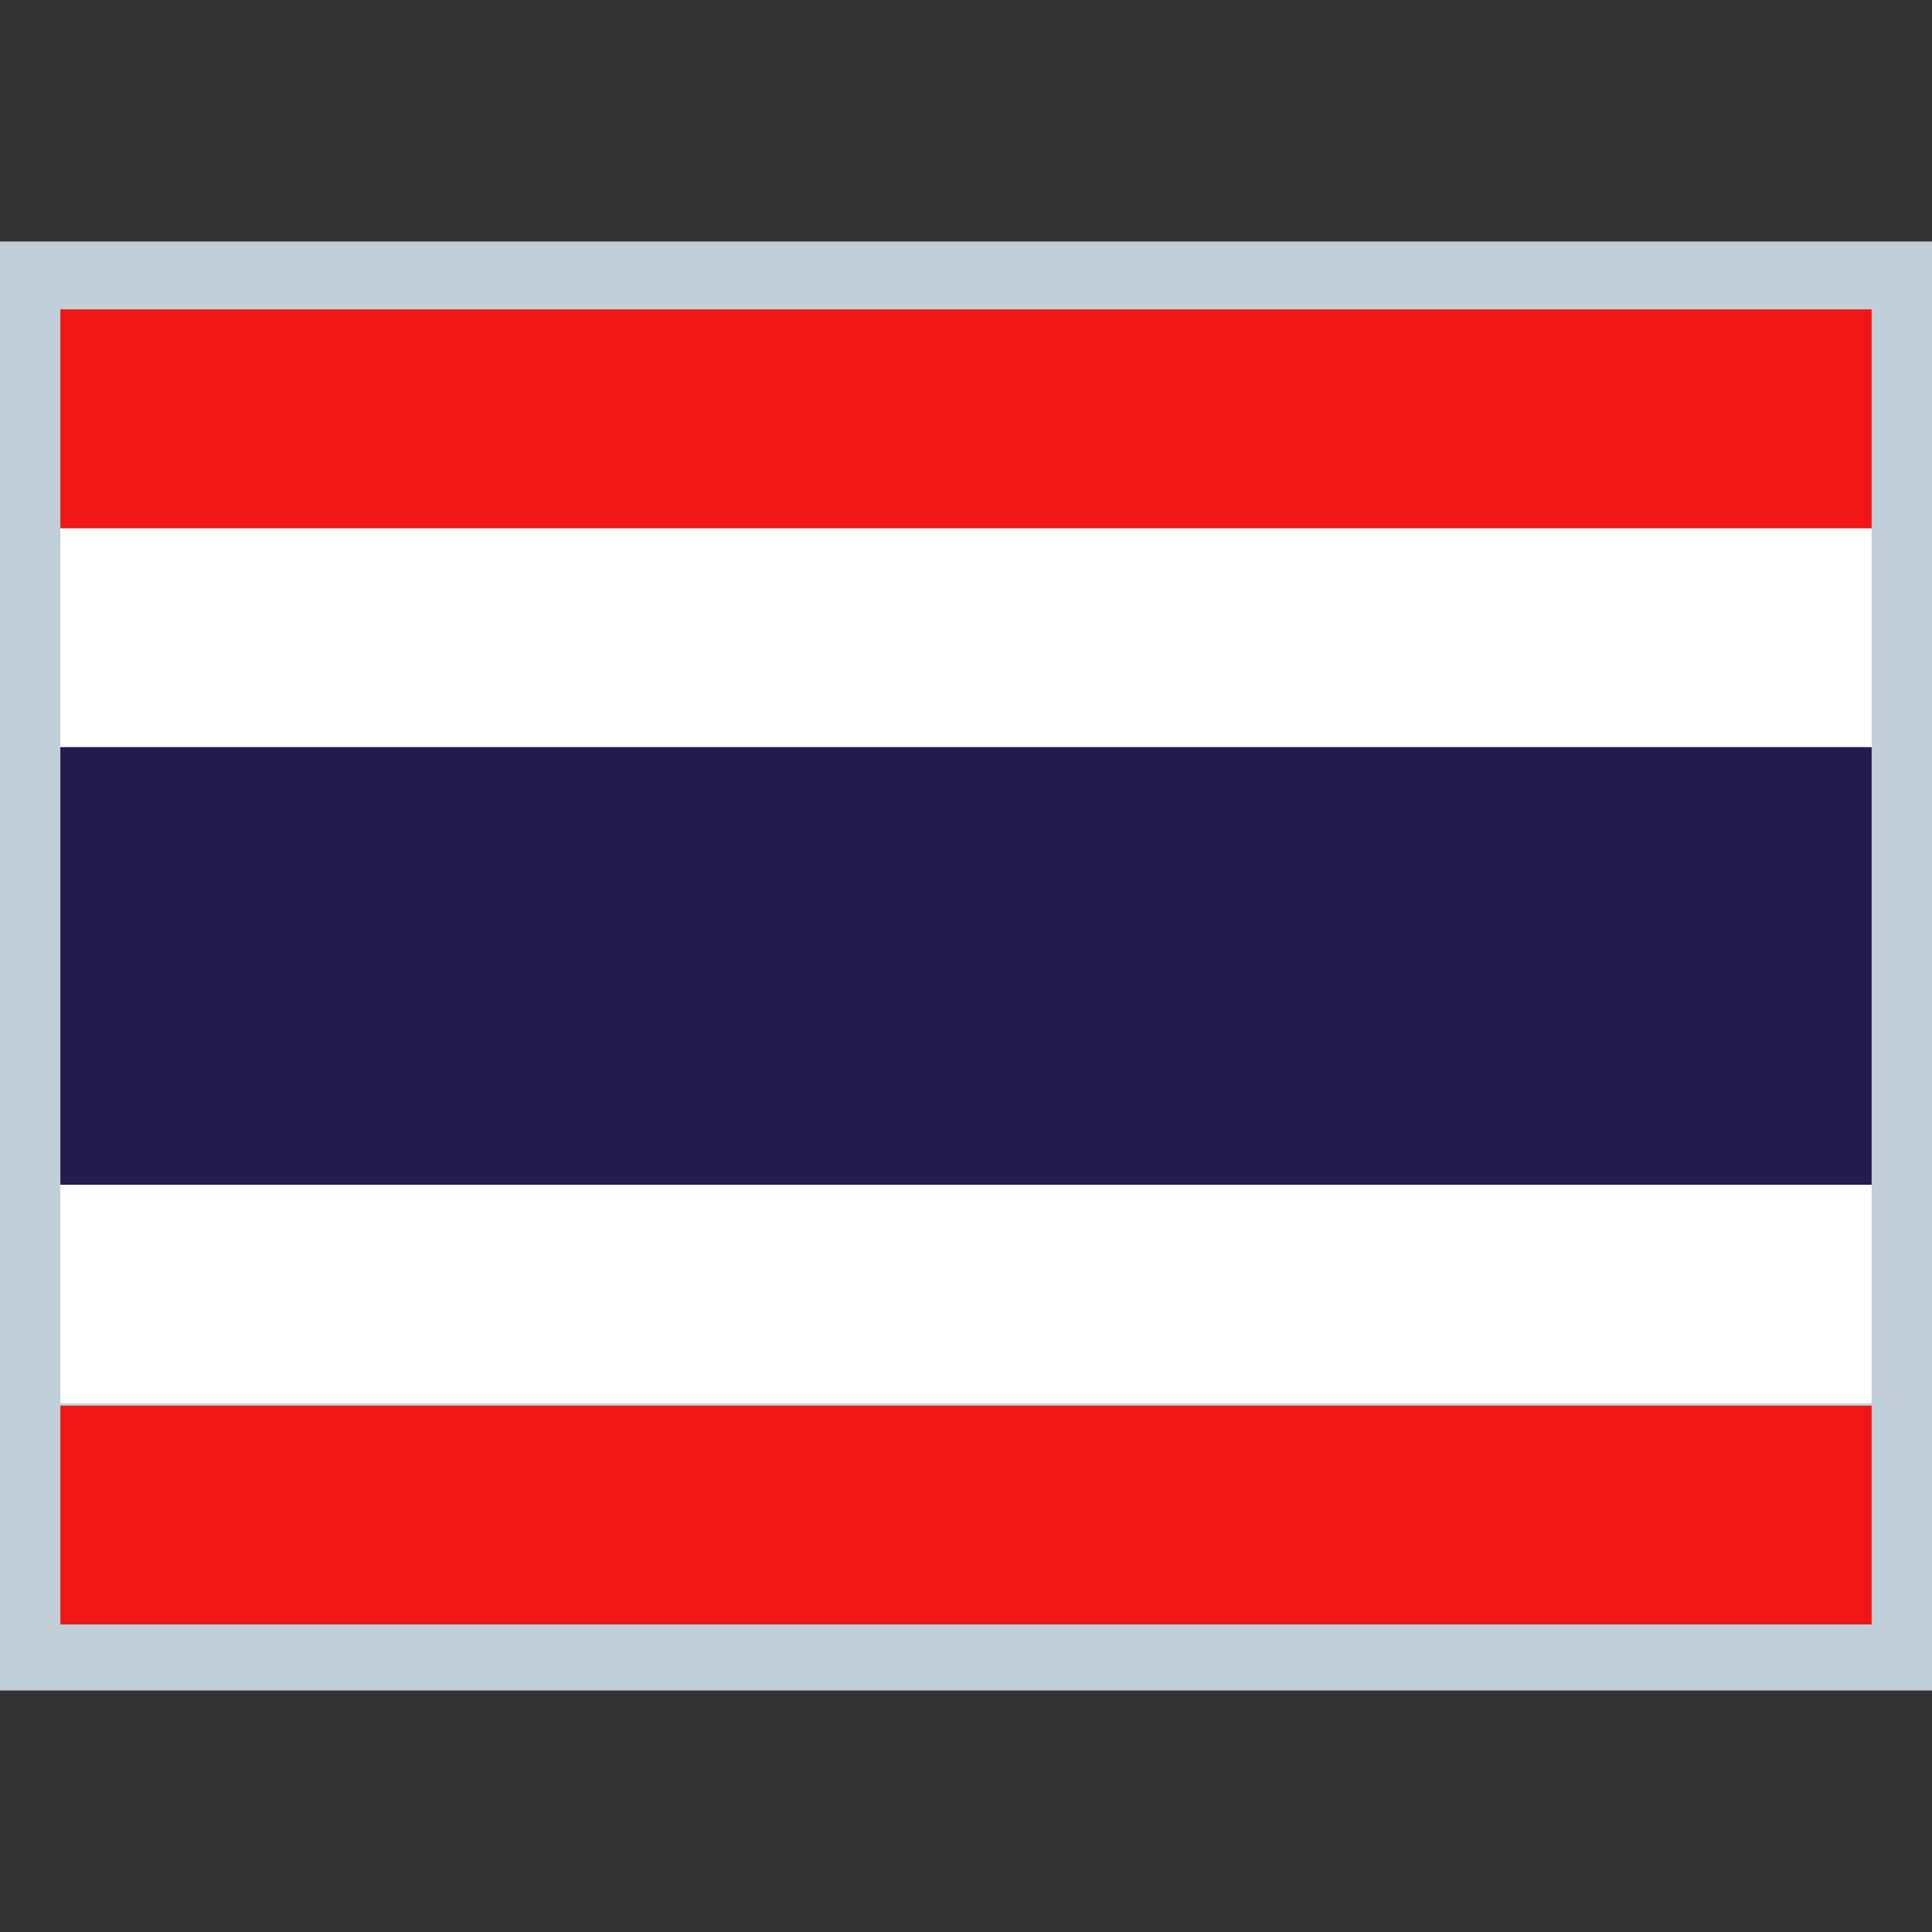 <!--
* SPDX-FileCopyrightText: © 2020 Liferay, Inc. <https://liferay.com>
* SPDX-FileCopyrightText: © 2020 Contributors to the project Clay <https://github.com/liferay/clay/graphs/contributors>
*
* SPDX-License-Identifier: BSD-3-Clause
-->
<svg width="16" height="16" viewBox="0 0 16 16" fill="none" xmlns="http://www.w3.org/2000/svg">
<rect x="0" y="0" width="16" height="16" fill="#333333" stroke="none"/>
<path d="M16 2H0V14H16V2Z" fill="#C0CFD8"/>
<path d="M15.5 11.641H0.5V13.453H15.5V11.641Z" fill="#F01616"/>
<path d="M15.5 9.809H0.5V11.622H15.5V9.809Z" fill="white"/>
<path d="M15.5 6.188H0.5V9.812H15.5V6.188Z" fill="#241B50"/>
<path d="M15.5 4.372H0.5V6.184H15.5V4.372Z" fill="white"/>
<path d="M15.5 2.562H0.5V4.375H15.5V2.562Z" fill="#F01616"/>
</svg>
